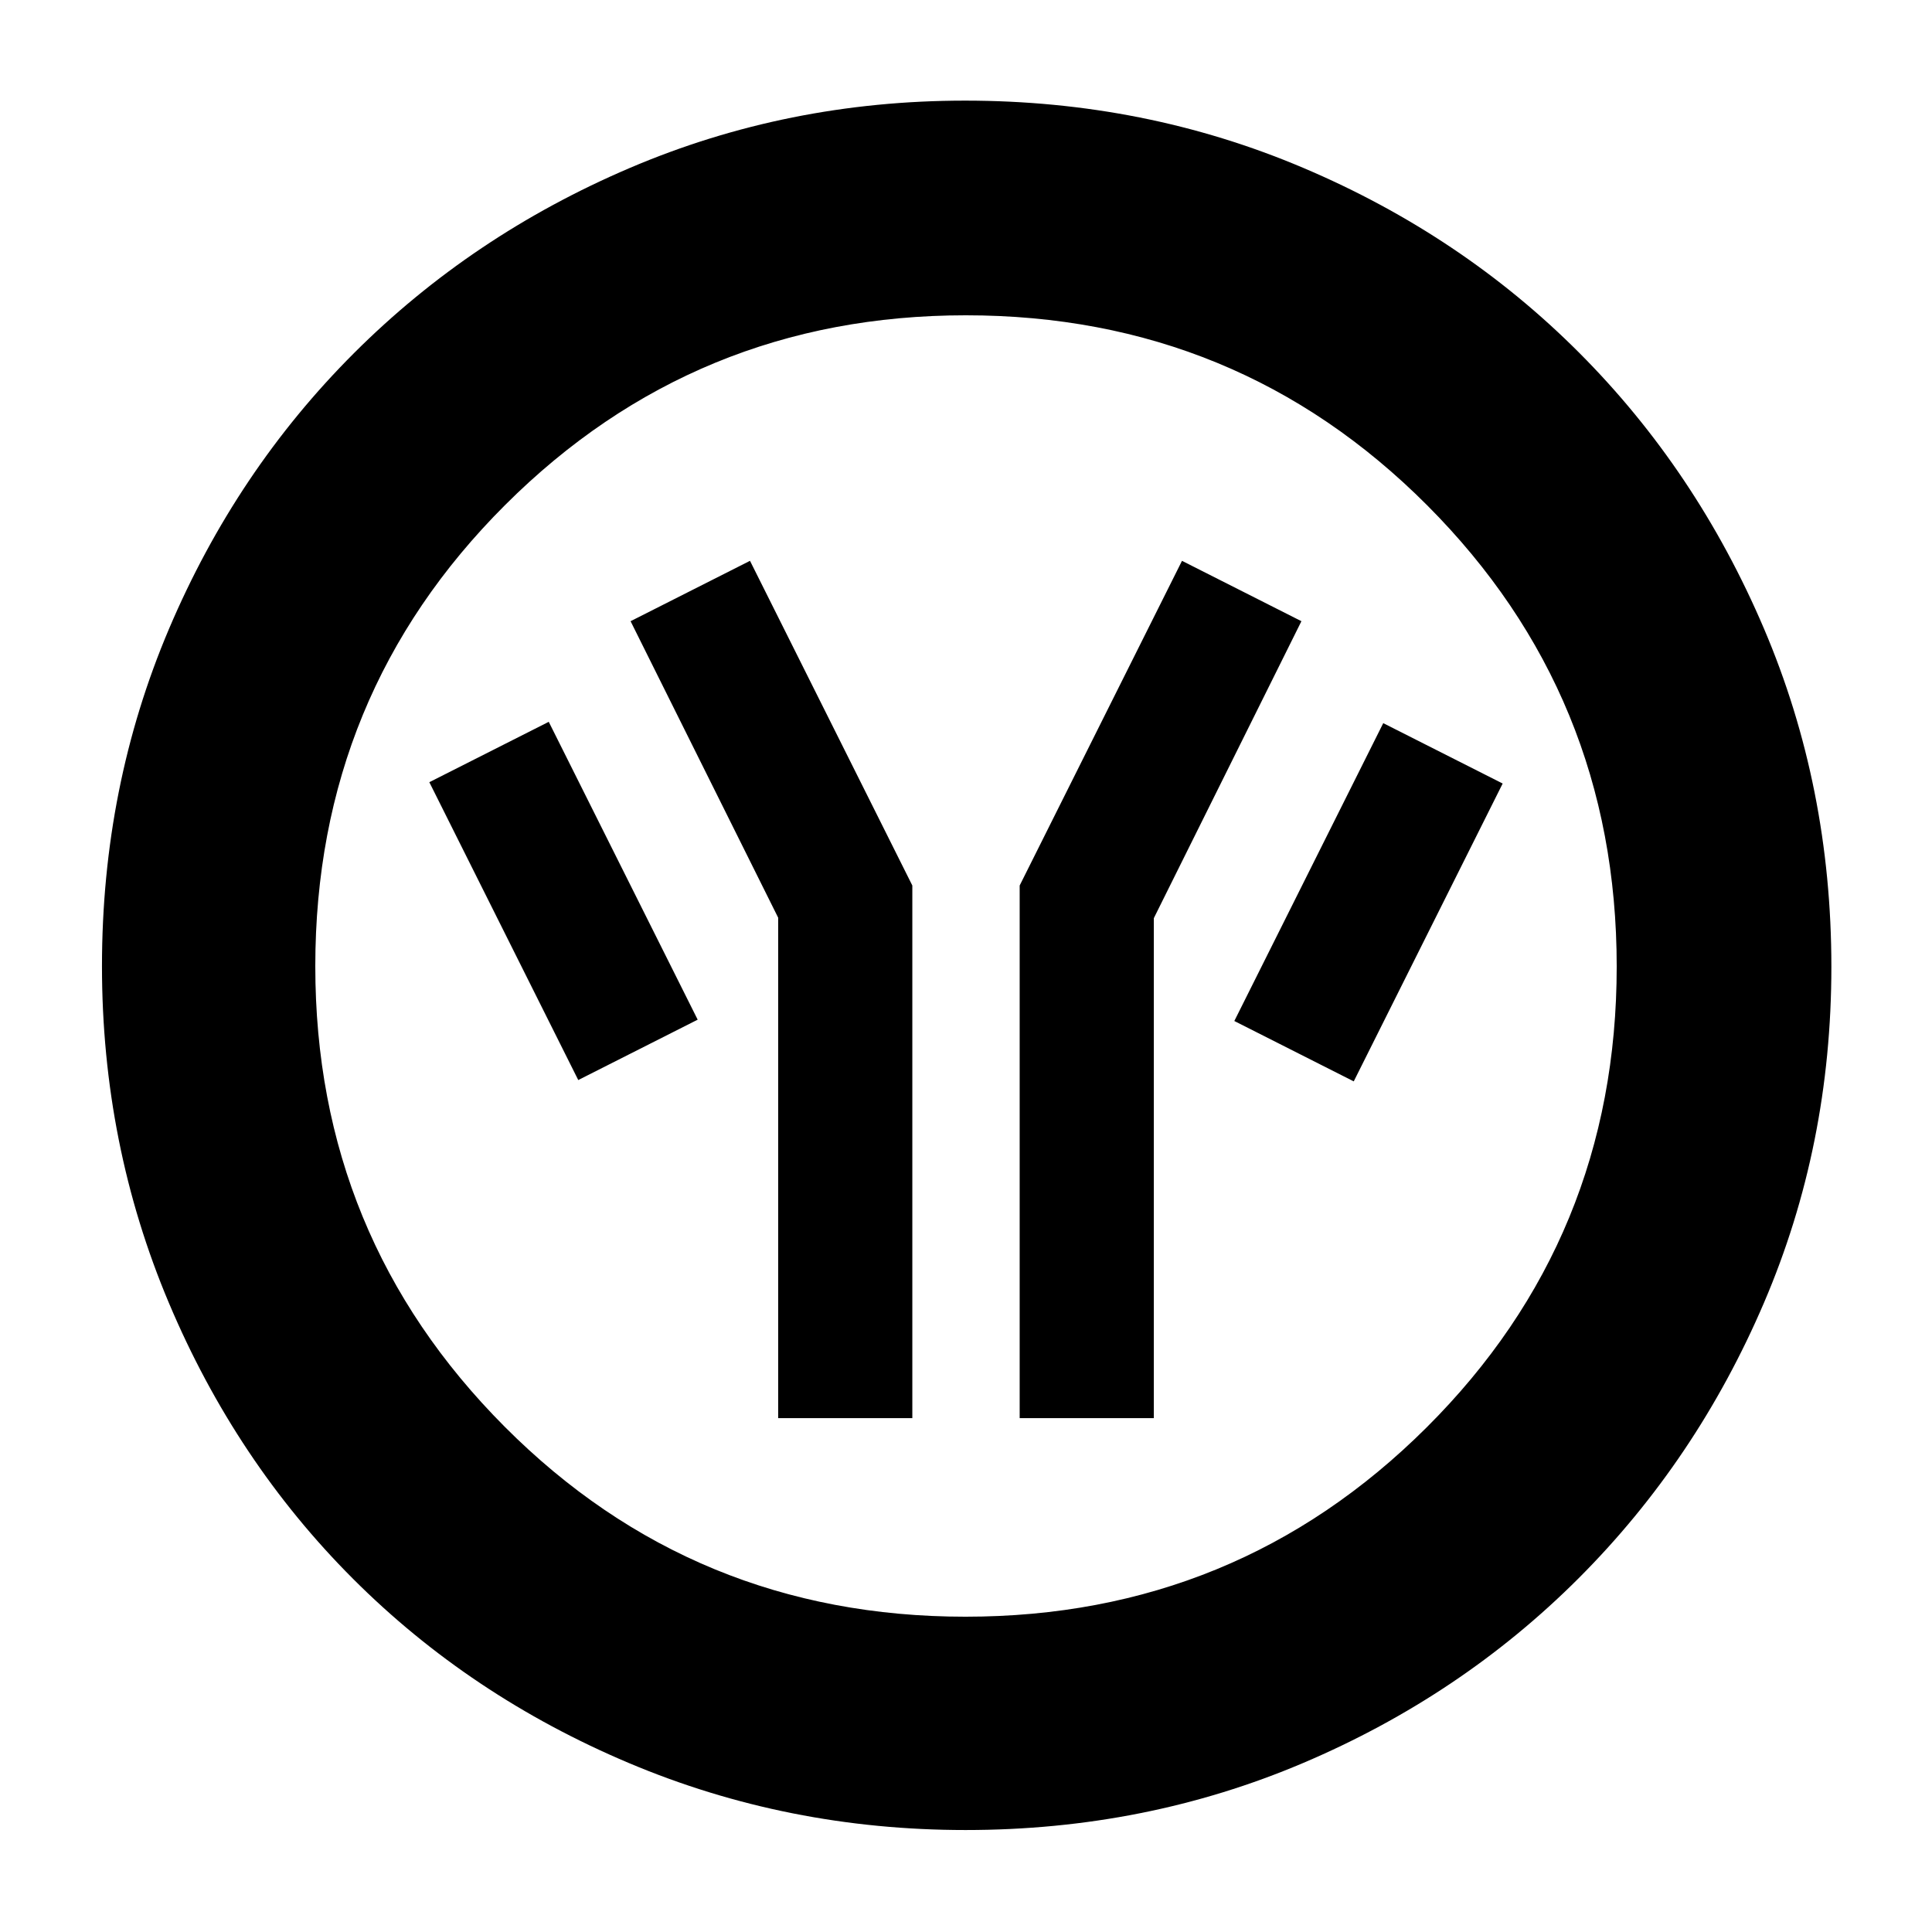 <svg xmlns="http://www.w3.org/2000/svg" height="40" viewBox="0 -960 960 960" width="40"><path d="M386.67-255.33h66.66V-520l-80.66-161.33-59.34 30L386.67-504v248.67Zm120 0h66.66v-248.44l73.34-147.56-59.34-30L506.67-520v264.67Zm166-167.34 74-148-59.34-30-74 148 59.34 30Zm-385.34-.66 59.34-30-74-148-59.34 30 74 148ZM479.79-50.67q-88.43 0-167.26-33.27-78.82-33.27-137.07-91.52-58.25-58.25-91.52-137.07-33.27-78.82-33.27-167.38 0-89.24 33.33-167.66Q117.33-726 175.86-784.5q58.53-58.49 136.96-91.99Q391.26-910 479.56-910q89.33 0 168.08 33.44 78.75 33.43 137.03 91.82 58.27 58.39 91.8 137.01Q910-569.12 910-479.61q0 88.79-33.51 167-33.5 78.21-91.99 136.75Q726-117.33 647.57-84T479.79-50.67Zm-.02-106q134.74 0 229.15-94.09 94.41-94.1 94.41-229.01 0-134.74-94.18-229.15T479.9-803.33q-134.41 0-228.82 94.18T156.67-479.9q0 134.41 94.09 228.82 94.1 94.41 229.01 94.41ZM480-480Z"/></svg>
